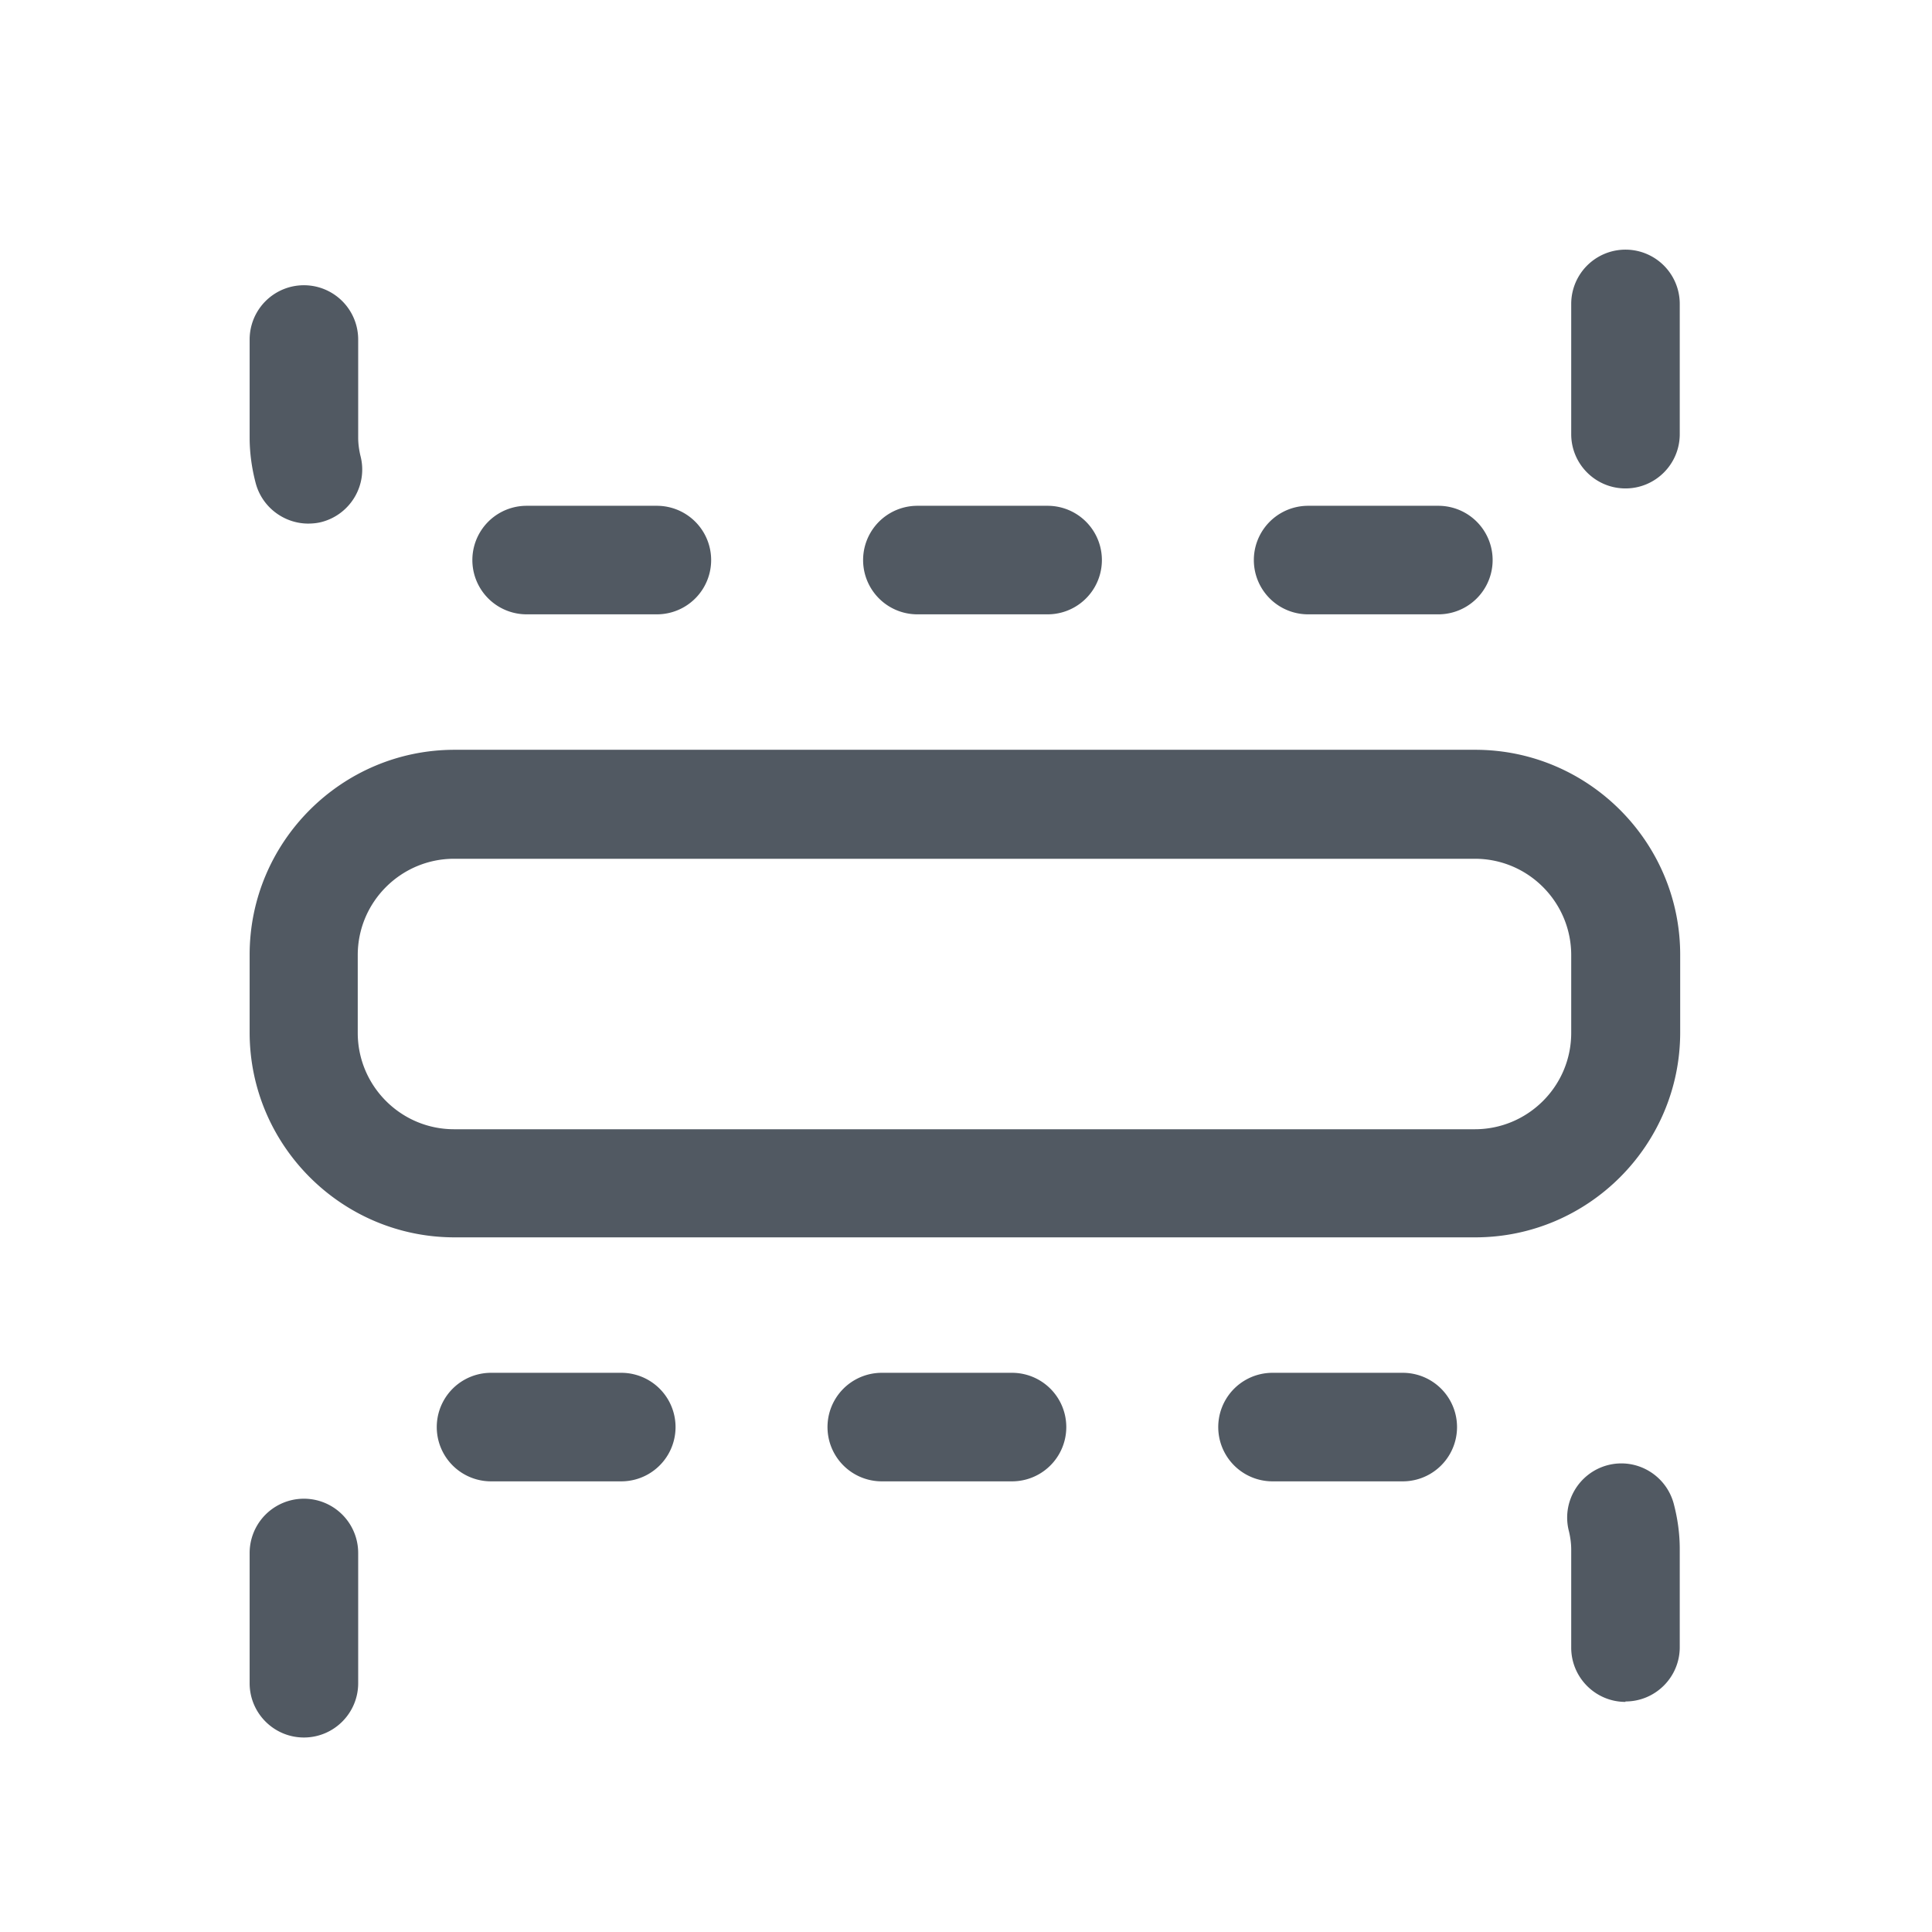 <svg xmlns="http://www.w3.org/2000/svg" viewBox="0 0 44.5 44.5"><path d="M33.97 28.5h-23.5c-2.6 0-4.72-2.12-4.72-4.72v-1.79c0-2.6 2.12-4.72 4.72-4.72h23.51c2.6 0 4.72 2.12 4.72 4.72v1.79c0 2.6-2.12 4.72-4.72 4.72Zm-23.51-8.72c-1.22 0-2.22.99-2.22 2.22v1.79c0 1.22.99 2.22 2.22 2.22h23.51c1.22 0 2.22-.99 2.22-2.22V22c0-1.22-.99-2.22-2.22-2.22h-23.5ZM33.13 14.15h-3a1.25 1.25 0 0 1 0-2.5h3a1.25 1.25 0 0 1 0 2.5Zm-9 0h-3a1.25 1.25 0 0 1 0-2.5h3a1.25 1.25 0 0 1 0 2.5Zm-9 0h-3a1.25 1.25 0 0 1 0-2.5h3a1.25 1.25 0 0 1 0 2.5ZM7.1 12.06c-.55 0-1.06-.37-1.21-.93-.09-.34-.14-.7-.14-1.05V7.82a1.25 1.25 0 0 1 2.5 0v2.26c0 .14.02.28.05.41.18.67-.22 1.35-.88 1.53-.11.03-.22.04-.33.04Zm30.34-.81c-.69 0-1.25-.56-1.25-1.25V7a1.25 1.25 0 0 1 2.5 0v3c0 .69-.56 1.25-1.25 1.25ZM7 40.02c-.69 0-1.25-.56-1.25-1.25v-3a1.25 1.25 0 0 1 2.5 0v3c0 .69-.56 1.25-1.25 1.25Zm30.44-.82c-.69 0-1.25-.56-1.25-1.25v-2.26c0-.14-.02-.28-.05-.41-.18-.67.22-1.35.88-1.53.67-.18 1.35.22 1.53.88.09.34.14.69.14 1.05v2.26c0 .69-.56 1.25-1.25 1.25Zm-5.13-5.08h-3a1.25 1.25 0 0 1 0-2.5h3a1.25 1.25 0 0 1 0 2.5Zm-9 0h-3a1.25 1.25 0 0 1 0-2.5h3a1.25 1.25 0 0 1 0 2.5Zm-9 0h-3a1.25 1.25 0 0 1 0-2.5h3a1.25 1.25 0 0 1 0 2.5Z" style="fill:#515962;stroke-width:0"/><path d="M0 0h44.5v44.5H0z" style="fill:none;stroke-width:0"/></svg>